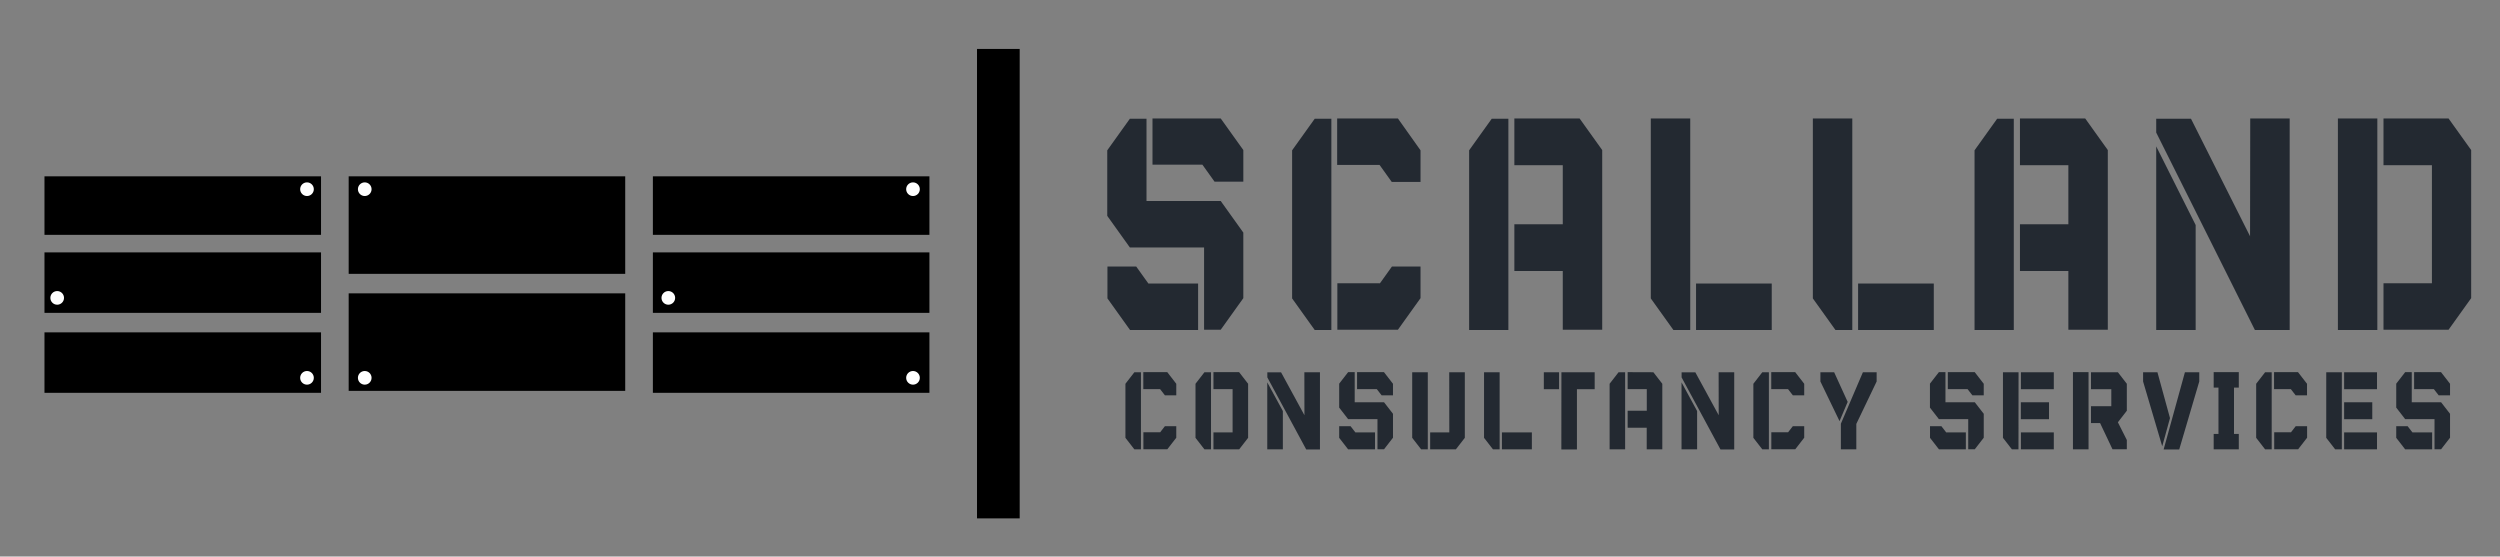 <?xml version="1.0" encoding="utf-8"?>
<!-- Generator: Adobe Illustrator 23.0.5, SVG Export Plug-In . SVG Version: 6.00 Build 0)  -->
<svg version="1.1"
	 id="svg44172" inkscape:export-filename="/home/sam/Dropbox/scalland/logos/scalland_s00_02.png" inkscape:export-xdpi="96" inkscape:export-ydpi="96" inkscape:version="1.1.2 (0a00cf5339, 2022-02-04)" sodipodi:docname="scalland_s00_02.svg" xmlns:inkscape="http://www.inkscape.org/namespaces/inkscape" xmlns:sodipodi="http://sodipodi.sourceforge.net/DTD/sodipodi-0.dtd" xmlns:svg="http://www.w3.org/2000/svg"
	 xmlns="http://www.w3.org/2000/svg" xmlns:xlink="http://www.w3.org/1999/xlink" x="0px" y="0px" viewBox="0 0 878.7 195.6"
	 style="enable-background:new 0 0 878.7 195.6;" xml:space="preserve">
<rect x="0" y="0" width="878.7" height="195.6" fill="#808080" stroke="none"/>
<style type="text/css">
	.st0{fill-rule:evenodd;clip-rule:evenodd;}
	.st1{fill:#232931;}
	.st2{fill:#FFFFFF;stroke:#000000;stroke-miterlimit:10;}
</style>
<g>
	
		<sodipodi:namedview  bordercolor="#666666" borderopacity="1.0" id="namedview44174" inkscape:current-layer="layer1" inkscape:cx="490.2052" inkscape:cy="101.19902" inkscape:document-units="mm" inkscape:pagecheckerboard="0" inkscape:pageopacity="0.0" inkscape:pageshadow="2" inkscape:window-height="1016" inkscape:window-maximized="1" inkscape:window-width="2560" inkscape:window-x="0" inkscape:window-y="0" inkscape:zoom="0.69664703" pagecolor="#ffffff" showgrid="true">
		<inkscape:grid  id="grid44176" type="xygrid"></inkscape:grid>
	</sodipodi:namedview>
	<g id="layer1_2_" inkscape:groupmode="layer" inkscape:label="Layer 1">
		<g id="g40418_2_" transform="matrix(0.23,0,0,0.23,-264.514,111.958)">
		</g>
		<g id="g272_2_" transform="matrix(0.648,0,0,0.457,-7.63,13.855)">
			<rect id="rect33_2_" x="35.9" y="105.3" class="st0" width="150" height="45"/>
			<rect id="rect33-8_2_" x="200.9" y="105.3" class="st0" width="150" height="75"/>
			<rect id="rect33-8-2_2_" x="200.9" y="195.3" class="st0" width="150" height="75"/>
			<rect id="rect33-2_2_" x="35.9" y="163.8" class="st0" width="150" height="46.5"/>
			<rect id="rect33-2-6_2_" x="35.9" y="225.3" class="st0" width="150" height="46.5"/>
			<rect id="rect33-1_2_" x="365.9" y="105.3" class="st0" width="150" height="45"/>
			<rect id="rect33-2-8_2_" x="365.9" y="163.8" class="st0" width="150" height="46.5"/>
			<rect id="rect33-2-6-5_2_" x="365.9" y="225.3" class="st0" width="150" height="46.5"/>
		</g>
		<rect id="rect43430_2_" x="343.4" y="17.2" width="15" height="165"/>
		<g id="g217_1_" transform="matrix(1.003,0,0,1,0.158,0)">
			<g id="SvgjsG1859_2_" transform="matrix(0.655,0,0,0.918,135.42,3.447)">
				<path id="path44135_2_" class="st1" d="M406.4,73.2h39.7l12.1,12.1v25.1l-12.1,12.1h-8.9V91h-39.7l-12.1-12.1V53.8l12.1-12.1
					h8.9V73.2z M446.1,41.6l12.1,12.1v12.1h-15.4l-6.5-6.5h-26.7V41.6H446.1L446.1,41.6z M434,104.8v17.8h-36.4l-12.1-12.1V98.3
					h15.4l6.5,6.5H434L434,104.8z M505.3,122.6h-8.9l-12.1-12.1V53.8l12.1-12.1h8.9V122.6L505.3,122.6z M540.9,41.6L553,53.8v12.1
					h-15.4l-6.5-6.5h-22.7V41.6L540.9,41.6L540.9,41.6z M531.2,104.8l6.5-6.5H553v12.1l-12.1,12.1h-32.4v-17.8H531.2L531.2,104.8z
					 M600,122.6H579V53.8l12.1-12.1h8.9V122.6L600,122.6z M638.1,41.6l12.1,12.1v68.8h-21.1V100h-25.9V82.1h25.9V59.5h-25.9V41.6
					L638.1,41.6L638.1,41.6z M697.2,122.6h-8.9l-12.1-12.1V41.6h21.1V122.6L697.2,122.6z M700.4,104.8h40.5v17.8h-40.5V104.8z
					 M783.9,122.6H775l-12.1-12.1V41.6h21.1V122.6L783.9,122.6z M787.1,104.8h40.5v17.8h-40.5V104.8z M870.5,122.6h-21.1V53.8
					l12.1-12.1h8.9V122.6L870.5,122.6z M908.6,41.6l12.1,12.1v68.8h-21.1V100h-25.9V82.1h25.9V59.5h-25.9V41.6L908.6,41.6
					L908.6,41.6z M996.9,41.6h21.1v81h-18.6L946.6,47v-5.3h18.6l31.6,45L996.9,41.6L996.9,41.6z M946.6,52.3l21.1,30.1v40.2h-21.1
					V52.3z M1064.9,122.6h-21.1v-81h21.1V122.6z M1103,41.6l12.1,12.1v56.7l-12.1,12.1h-34.8v-17.8h25.9V59.5h-25.9V41.6L1103,41.6z
					"/>
			</g>
			<g id="SvgjsG1195_2_" transform="matrix(0.259,0,0,0.335,138.722,41.592)">
				<path id="path44567_2_" class="st1" d="M1007.5,347.3h-8.9l-12.1-12.1v-56.7l12.1-12.1h8.9V347.3L1007.5,347.3z M1043.2,266.4
					l12.1,12.1v12.1h-15.4l-6.5-6.5h-22.7v-17.8H1043.2L1043.2,266.4z M1033.4,329.5l6.5-6.5h15.4v12.1l-12.1,12.1h-32.4v-17.8
					H1033.4L1033.4,329.5z M1102.3,347.3h-8.9l-12.1-12.1v-56.7l12.1-12.1h8.9V347.3L1102.3,347.3z M1140.4,266.4l12.1,12.1v56.7
					l-12.1,12.1h-34.8v-17.8h25.9v-45.4h-25.9v-17.8H1140.4z M1228.6,266.4h21.1v81h-18.6l-52.6-75.6v-5.3h18.6l31.6,45
					L1228.6,266.4L1228.6,266.4z M1178.4,277l21.1,30.1v40.2h-21.1V277z M1296.7,297.9h39.7l12.1,12.1v25.1l-12.1,12.1h-8.9v-31.6
					h-39.7l-12.1-12.1v-25.1l12.1-12.1h8.9V297.9z M1336.4,266.4l12.1,12.1v12.1h-15.4l-6.5-6.5h-26.7v-17.8H1336.4L1336.4,266.4z
					 M1324.2,329.5v17.8h-36.4l-12.1-12.1V323h15.4l6.5,6.5L1324.2,329.5L1324.2,329.5z M1395.5,347.3h-8.9l-12.1-12.1v-68.8h21.1
					V347.3L1395.5,347.3z M1424.6,266.4h21.1v68.8l-12.1,12.1h-34.8v-17.8h25.9L1424.6,266.4L1424.6,266.4z M1492.7,347.3h-8.9
					l-12.1-12.1v-68.8h21.1V347.3L1492.7,347.3z M1495.9,329.5h40.5v17.8h-40.5V329.5z M1573.2,266.4v17.8h-20.6v-17.8H1573.2z
					 M1576.4,266.4h45v17.8h-24v63.2h-21.1L1576.4,266.4L1576.4,266.4z M1662.7,347.3h-21.1v-68.8l12.1-12.1h8.9V347.3L1662.7,347.3
					z M1700.8,266.4l12.1,12.1v68.8h-21.1v-22.7H1666v-17.8h25.9v-22.7H1666v-17.8L1700.8,266.4L1700.8,266.4z M1789.1,266.4h21.1
					v81h-18.6l-52.6-75.6v-5.3h18.6l31.6,45L1789.1,266.4L1789.1,266.4z M1738.9,277l21.1,30.1v40.2h-21.1V277z M1857.1,347.3h-8.9
					l-12.1-12.1v-56.7l12.1-12.1h8.9V347.3L1857.1,347.3z M1892.8,266.4l12.1,12.1v12.1h-15.4l-6.5-6.5h-22.7v-17.8H1892.8
					L1892.8,266.4z M1883,329.5l6.5-6.5h15.4v12.1l-12.1,12.1h-32.4v-17.8H1883L1883,329.5z M1963.7,297.5l-11,20.2l-25.9-41.6v-9.7
					h18.6L1963.7,297.5z M1984.3,266.4h18.6v9.7l-27.5,44.5v26.7h-20.9v-26.9L1984.3,266.4z M2096,297.9h39.7l12.1,12.1v25.1
					l-12.1,12.1h-8.9v-31.6h-39.7l-12.1-12.1v-25.1l12.1-12.1h8.9V297.9z M2135.7,266.4l12.1,12.1v12.1h-15.4l-6.5-6.5h-26.7v-17.8
					H2135.7L2135.7,266.4z M2123.6,329.5v17.8h-36.4l-12.1-12.1V323h15.4l6.5,6.5L2123.6,329.5L2123.6,329.5z M2194.8,347.3h-8.9
					l-12.1-12.1v-68.8h21.1L2194.8,347.3L2194.8,347.3z M2198.1,266.4h44.5v17.8h-44.5V266.4z M2236.1,297.9v17.8h-38.1v-17.8
					H2236.1z M2198.1,347.3v-17.8h44.5v17.8H2198.1z M2289.6,347.3h-21.1v-81h21.1V347.3z M2341.4,278.5v28.3l-12.1,12.1l12.1,18.6
					v9.7H2322l-16.8-27.5h-12.3V302h27.5v-17.8h-27.5v-17.8h36.4L2341.4,278.5z M2399.8,314.5l-10.5,29.6l-25.9-68v-9.7h19.4
					L2399.8,314.5z M2420,266.4h19.4v9.7l-27.1,71.3h-21.1L2420,266.4z M2458.9,347.3v-16.2h6.5v-48.6h-6.5v-16.2h34v16.2h-6.5v48.6
					h6.5v16.2H2458.9z M2537.4,347.3h-8.9l-12.1-12.1v-56.7l12.1-12.1h8.9V347.3L2537.4,347.3z M2573.1,266.4l12.1,12.1v12.1h-15.4
					l-6.5-6.5h-22.7v-17.8H2573.1L2573.1,266.4z M2563.4,329.5l6.5-6.5h15.4v12.1l-12.1,12.1h-32.4v-17.8H2563.4L2563.4,329.5z
					 M2632.2,347.3h-8.9l-12.1-12.1v-68.8h21.1V347.3L2632.2,347.3z M2635.4,266.4h44.5v17.8h-44.5V266.4z M2673.5,297.9v17.8h-38.1
					v-17.8H2673.5z M2635.4,347.3v-17.8h44.5v17.8H2635.4z M2726.9,297.9h39.7l12.1,12.1v25.1l-12.1,12.1h-8.9v-31.6H2718
					l-12.1-12.1v-25.1l12.1-12.1h8.9V297.9z M2766.6,266.4l12.1,12.1v12.1h-15.4l-6.5-6.5h-26.7v-17.8H2766.6L2766.6,266.4z
					 M2754.5,329.5v17.8H2718l-12.1-12.1V323h15.4l6.5,6.5L2754.5,329.5L2754.5,329.5z"/>
			</g>
		</g>
	</g>
</g>
<sodipodi:namedview  bordercolor="#666666" borderopacity="1.0" id="namedview44174" inkscape:current-layer="layer1" inkscape:cx="490.20521" inkscape:cy="101.19903" inkscape:document-units="mm" inkscape:pagecheckerboard="0" inkscape:pageopacity="0.0" inkscape:pageshadow="2" inkscape:window-height="1016" inkscape:window-maximized="1" inkscape:window-width="2560" inkscape:window-x="0" inkscape:window-y="0" inkscape:zoom="0.69664703" pagecolor="#ffffff" showgrid="true">
	<inkscape:grid  id="grid44176" type="xygrid"></inkscape:grid>
</sodipodi:namedview>
<circle class="st2" cx="107.9" cy="66.5" r="2.9"/>
<circle class="st2" cx="20.1" cy="104.7" r="2.9"/>
<circle class="st2" cx="107.9" cy="132.8" r="2.9"/>
<circle class="st2" cx="320.9" cy="66.5" r="2.9"/>
<circle class="st2" cx="234.9" cy="104.7" r="2.9"/>
<circle class="st2" cx="320.9" cy="132.8" r="2.9"/>
<circle class="st2" cx="128.2" cy="66.5" r="2.9"/>
<circle class="st2" cx="128.2" cy="132.8" r="2.9"/>
</svg>
